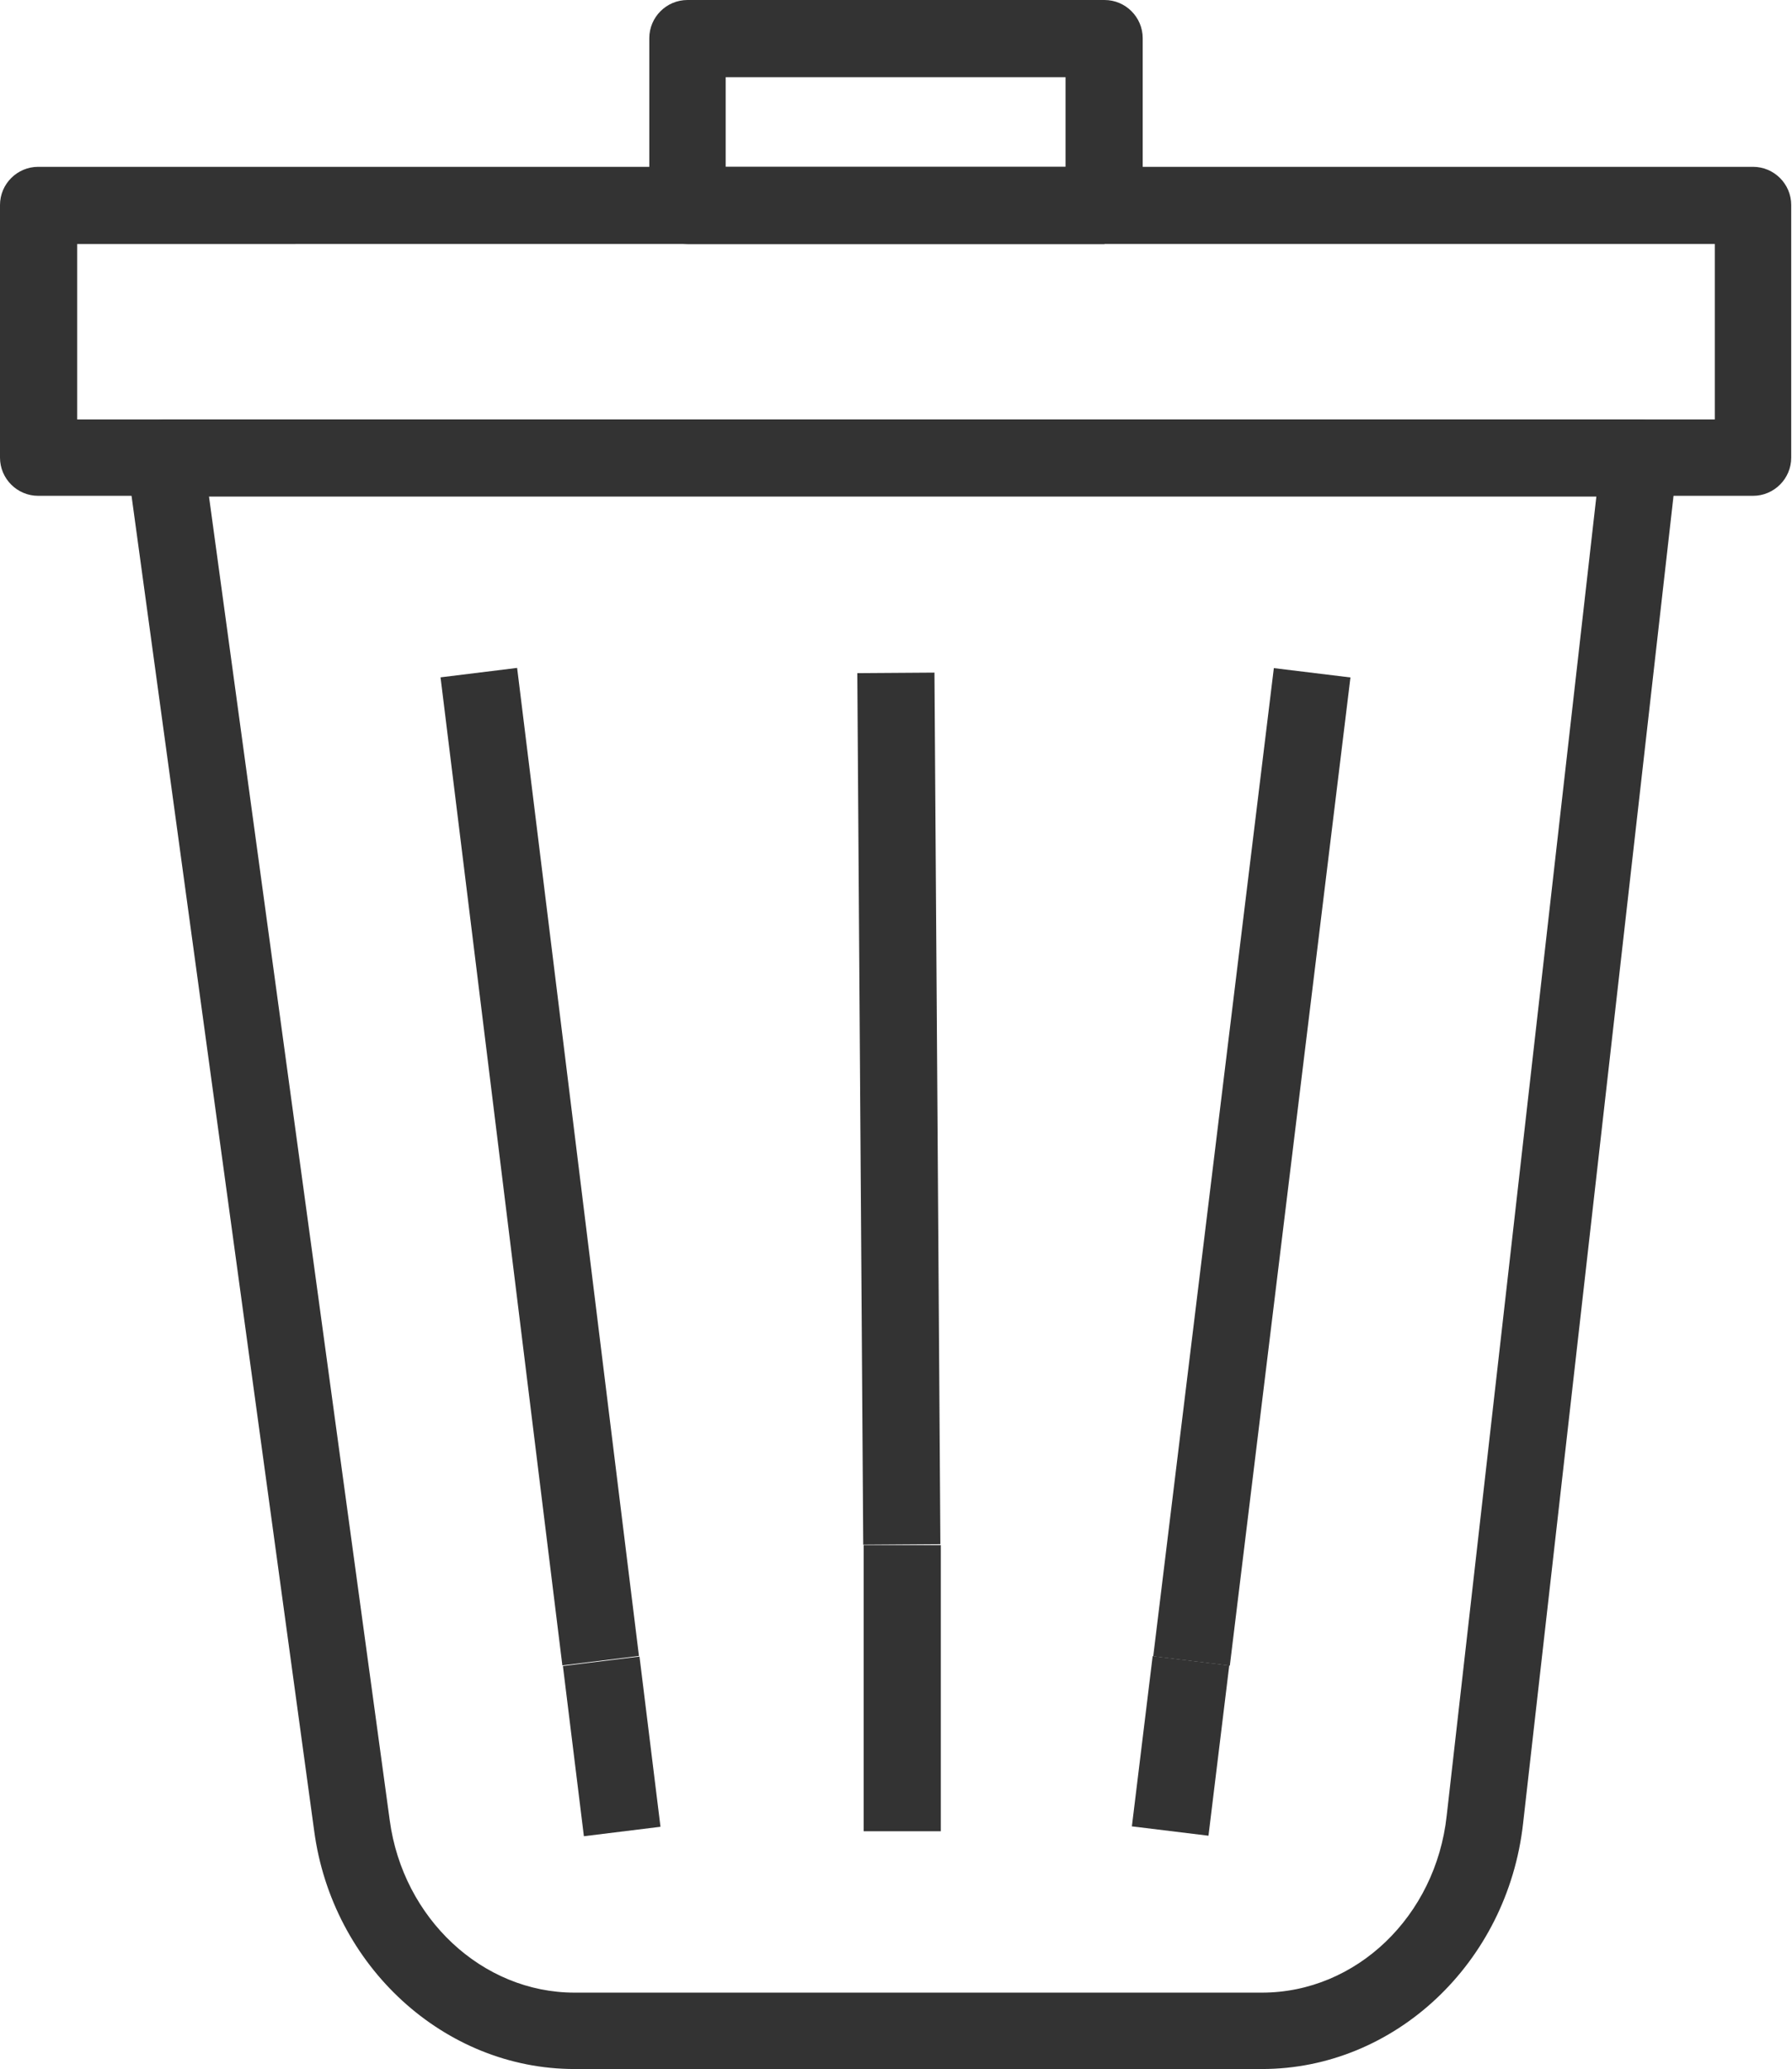 <?xml version="1.0" encoding="UTF-8"?><svg id="Capa_2" xmlns="http://www.w3.org/2000/svg" viewBox="0 0 22.99 26.54"><defs><style>.cls-1{fill:#333;stroke-width:0px;}</style></defs><g id="Capa_1-2"><path class="cls-1" d="M16.18,26.54H7.37c-1.67,0-3.11-1.32-3.34-3.06L1.63,5.94c-.02-.14.02-.28.12-.39.09-.11.23-.17.37-.17h18.91c.14,0,.27.06.37.16s.14.24.12.38l-1.98,17.47c-.2,1.79-1.65,3.15-3.35,3.15ZM2.68,6.36l2.32,16.99c.17,1.26,1.19,2.21,2.37,2.21h8.82c1.21,0,2.23-.98,2.37-2.27l1.92-16.92H2.68Z"/><path class="cls-1" d="M22.5,6.36H.49c-.27,0-.49-.22-.49-.49v-3.24c0-.27.22-.49.49-.49h22c.27,0,.49.22.49.49v3.24c0,.27-.22.49-.49.49ZM.99,5.38h21.01v-2.25H.99v2.25Z"/><path class="cls-1" d="M14.17,3.13h-5.35c-.27,0-.49-.22-.49-.49V.49c0-.27.22-.49.49-.49h5.35c.27,0,.49.22.49.49v2.14c0,.27-.22.49-.49.49ZM9.31,2.14h4.36V.99h-4.36v1.15Z"/><rect class="cls-1" x="7.35" y="21.3" width=".99" height="2.2" transform="translate(-2.68 1.13) rotate(-7.03)"/><rect class="cls-1" x="6.43" y="8.58" width=".99" height="12.77" transform="translate(-1.78 .96) rotate(-7.03)"/><rect class="cls-1" x="14.05" y="21.9" width="2.2" height=".99" transform="translate(-8.92 34.72) rotate(-83.04)"/><rect class="cls-1" x="9.67" y="14.48" width="12.77" height=".99" transform="translate(-.75 29.09) rotate(-83.04)"/><rect class="cls-1" x="11.04" y="8.63" width=".99" height="11.18" transform="translate(-.1 .08) rotate(-.39)"/><rect class="cls-1" x="11.08" y="19.82" width=".99" height="3.67"/></g></svg>
